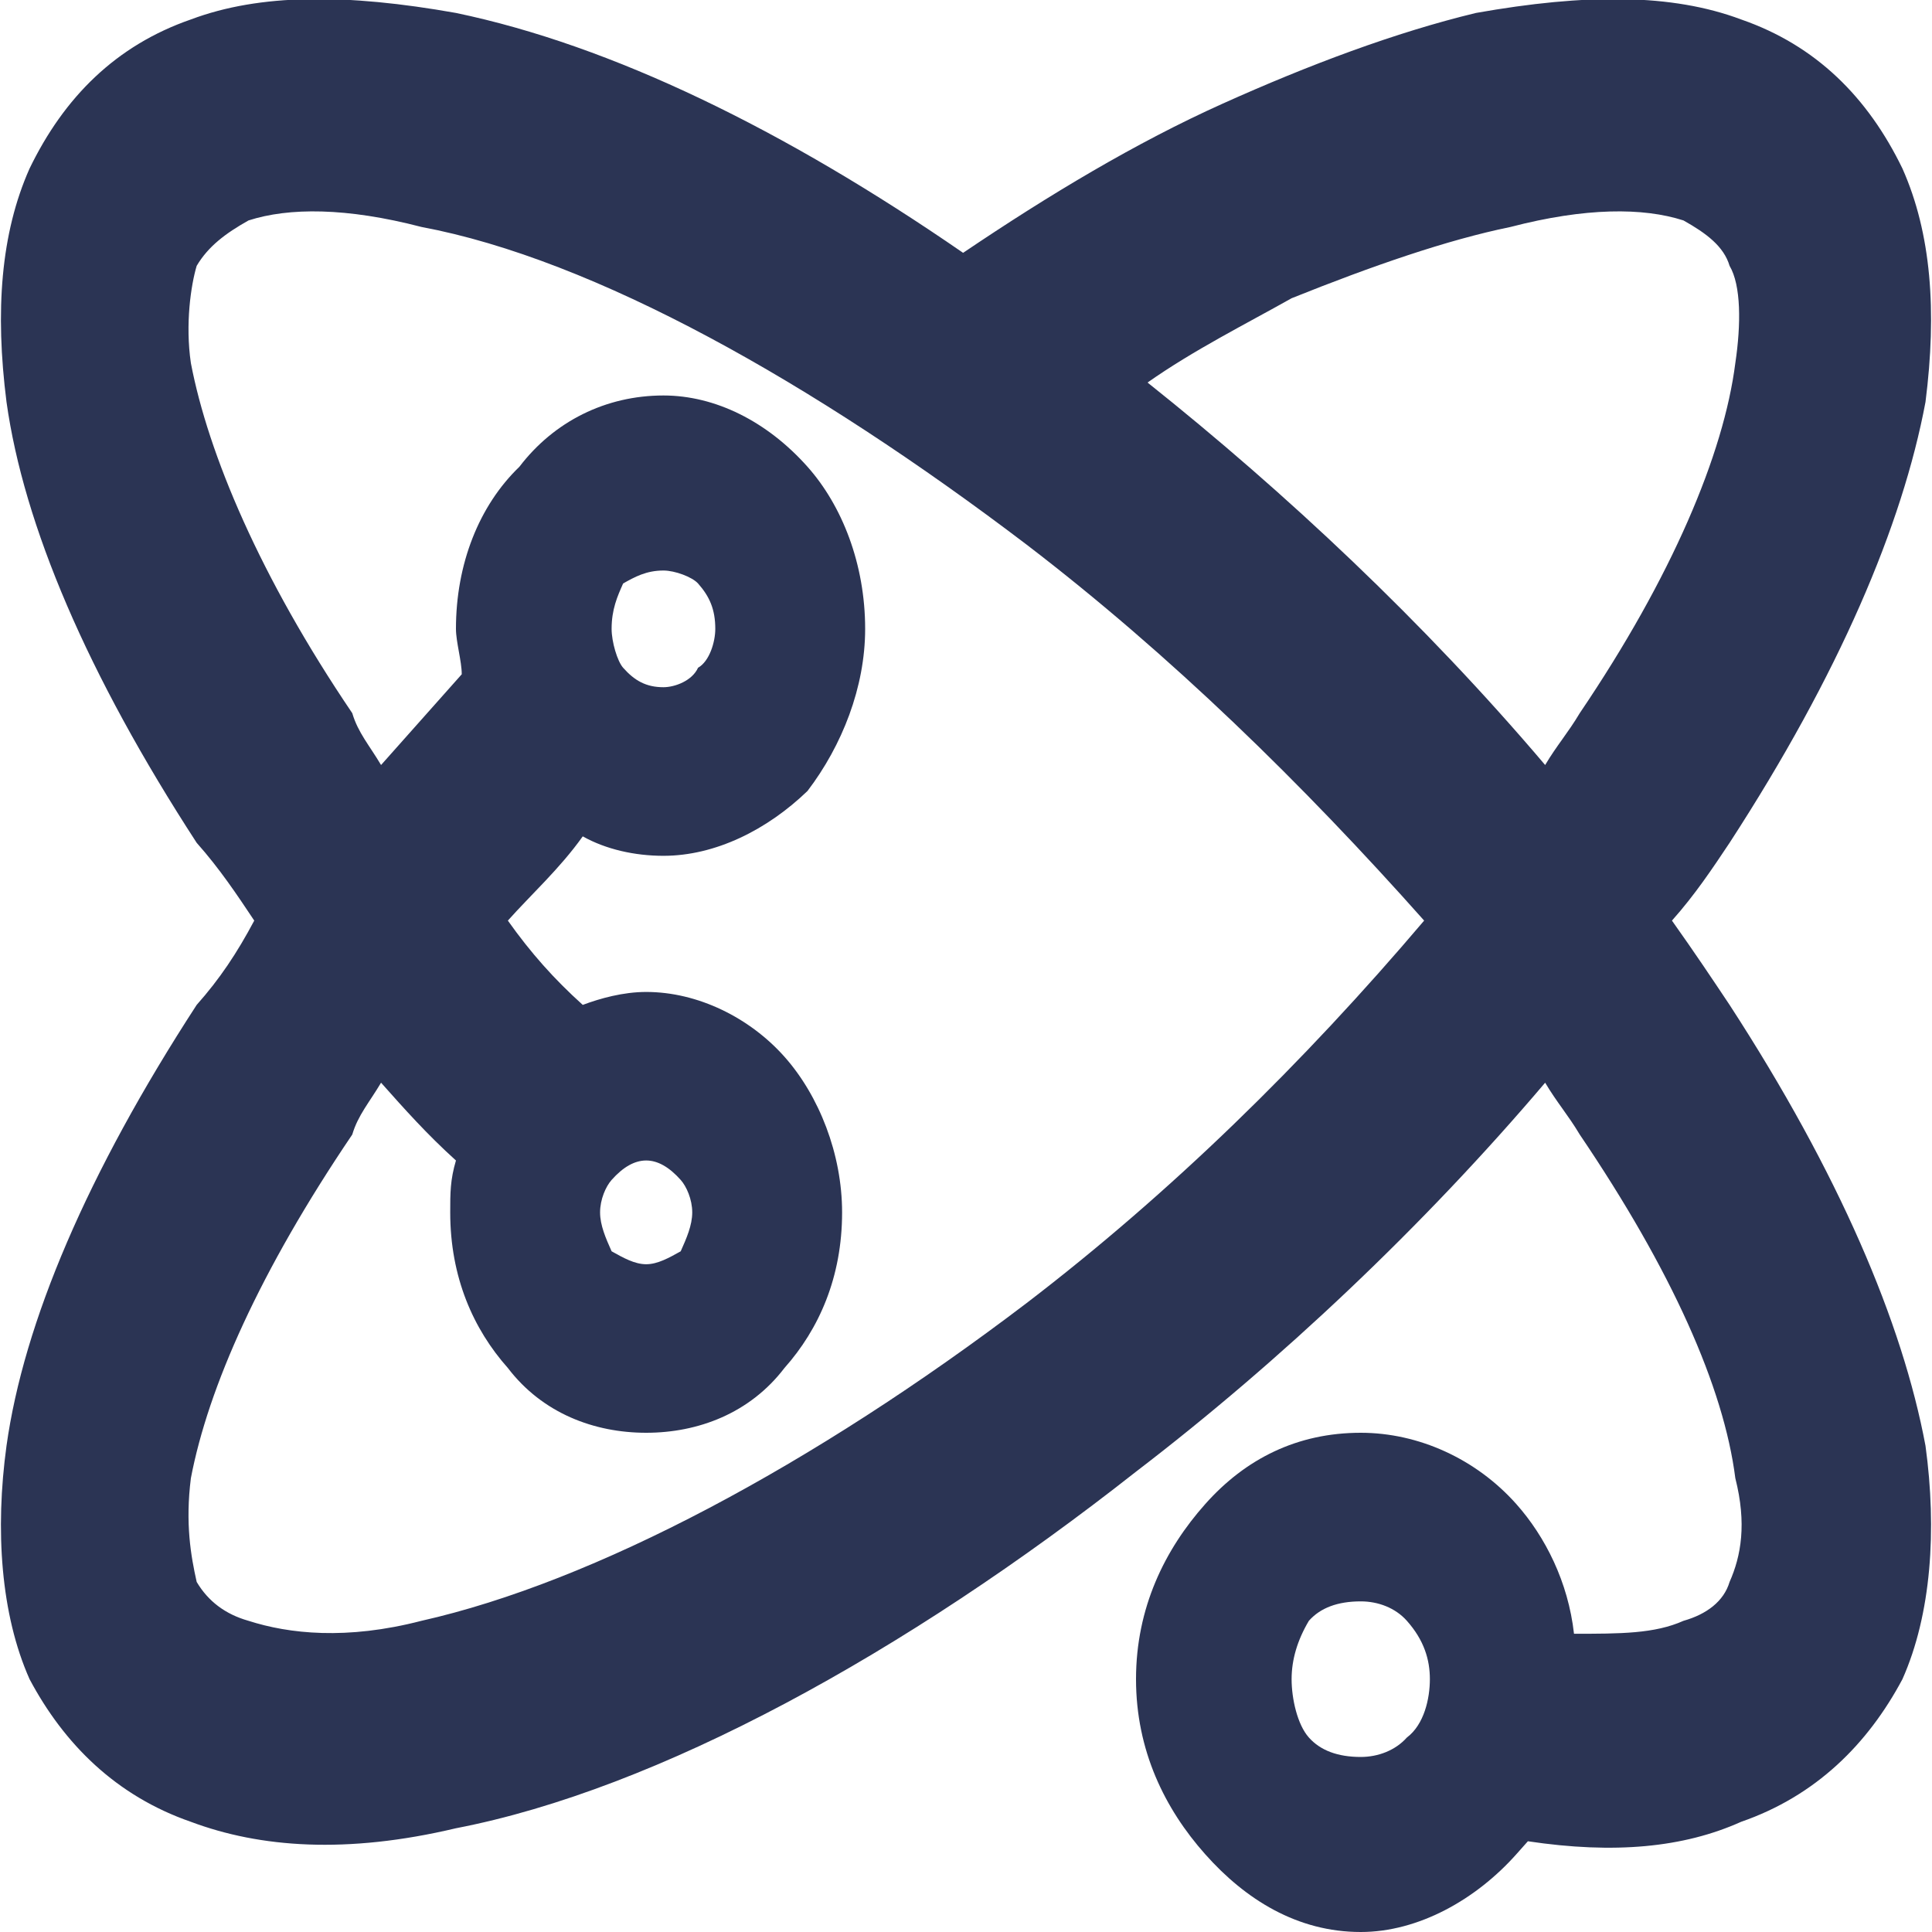 <svg width="30" height="30" viewBox="0 0 30 30" fill="none" xmlns="http://www.w3.org/2000/svg">
<g clip-path="url(#clip0_13_68)">
<path d="M14.955 3.926C16.297 3.02 17.64 2.215 18.982 1.611C20.324 1.007 21.667 0.503 22.919 0.201C24.62 -0.101 25.962 -0.101 27.036 0.302C28.199 0.705 29.004 1.51 29.541 2.617C29.989 3.624 30.078 4.832 29.899 6.242C29.541 8.154 28.557 10.47 26.857 13.087C26.588 13.49 26.32 13.893 25.962 14.295C26.32 14.799 26.588 15.201 26.857 15.604C28.557 18.221 29.541 20.537 29.899 22.45C30.078 23.758 29.989 25.067 29.541 26.074C29.004 27.081 28.199 27.886 27.036 28.289C26.141 28.691 25.067 28.792 23.725 28.591C23.635 28.691 23.635 28.691 23.546 28.792C22.919 29.497 22.024 30 21.13 30C20.145 30 19.34 29.497 18.714 28.792C18.087 28.087 17.64 27.181 17.64 26.074C17.64 24.966 18.087 24.06 18.714 23.356C19.34 22.651 20.145 22.248 21.13 22.248C22.024 22.248 22.919 22.651 23.546 23.356C23.993 23.859 24.351 24.564 24.441 25.369C25.157 25.369 25.693 25.369 26.141 25.168C26.499 25.067 26.767 24.866 26.857 24.564C27.036 24.161 27.125 23.658 26.946 22.953C26.767 21.544 25.962 19.732 24.53 17.617C24.351 17.316 24.172 17.114 23.993 16.812C22.114 19.027 19.877 21.141 17.64 22.852C14.06 25.671 10.212 27.785 7.08 28.389C5.38 28.792 4.038 28.691 2.964 28.289C1.801 27.886 0.995 27.081 0.459 26.074C0.011 25.067 -0.078 23.758 0.101 22.45C0.369 20.537 1.353 18.221 3.054 15.604C3.412 15.201 3.68 14.799 3.948 14.295C3.68 13.893 3.412 13.49 3.054 13.087C1.353 10.47 0.369 8.154 0.101 6.242C-0.078 4.832 0.011 3.624 0.459 2.617C0.995 1.51 1.801 0.705 2.964 0.302C4.038 -0.101 5.38 -0.101 7.08 0.201C9.497 0.705 12.181 2.013 14.955 3.926ZM10.034 15.403C10.839 15.403 11.644 15.805 12.181 16.409C12.718 17.013 13.076 17.919 13.076 18.826C13.076 19.832 12.718 20.638 12.181 21.242C11.644 21.946 10.839 22.248 10.034 22.248C9.228 22.248 8.423 21.946 7.886 21.242C7.349 20.638 6.991 19.832 6.991 18.826C6.991 18.523 6.991 18.322 7.08 18.02C6.633 17.617 6.275 17.215 5.917 16.812C5.738 17.114 5.559 17.316 5.47 17.617C4.038 19.732 3.233 21.544 2.964 22.953C2.875 23.658 2.964 24.161 3.054 24.564C3.233 24.866 3.501 25.067 3.859 25.168C4.485 25.369 5.38 25.47 6.544 25.168C9.228 24.564 12.629 22.752 15.94 20.235C18.177 18.523 20.235 16.51 22.114 14.295C20.235 12.181 18.177 10.168 15.94 8.456C12.629 5.94 9.228 4.027 6.544 3.524C5.38 3.221 4.485 3.221 3.859 3.423C3.501 3.624 3.233 3.826 3.054 4.128C2.964 4.43 2.875 5.034 2.964 5.638C3.233 7.047 4.038 8.96 5.47 11.074C5.559 11.376 5.738 11.577 5.917 11.879C6.365 11.376 6.723 10.973 7.17 10.47C7.17 10.268 7.08 9.966 7.08 9.765C7.08 8.758 7.438 7.852 8.065 7.248C8.602 6.544 9.407 6.141 10.302 6.141C11.107 6.141 11.913 6.544 12.539 7.248C13.076 7.852 13.434 8.758 13.434 9.765C13.434 10.671 13.076 11.577 12.539 12.282C11.913 12.886 11.107 13.289 10.302 13.289C9.854 13.289 9.407 13.188 9.049 12.987C8.691 13.49 8.244 13.893 7.886 14.295C8.244 14.799 8.602 15.201 9.049 15.604C9.318 15.503 9.676 15.403 10.034 15.403ZM10.57 18.322C10.391 18.121 10.212 18.02 10.034 18.02C9.854 18.02 9.676 18.121 9.497 18.322C9.407 18.423 9.318 18.624 9.318 18.826C9.318 19.027 9.407 19.228 9.497 19.43C9.676 19.53 9.854 19.631 10.034 19.631C10.212 19.631 10.391 19.53 10.57 19.43C10.66 19.228 10.749 19.027 10.749 18.826C10.749 18.624 10.66 18.423 10.57 18.322ZM21.846 25.168C21.667 24.966 21.398 24.866 21.13 24.866C20.772 24.866 20.503 24.966 20.324 25.168C20.145 25.47 20.056 25.772 20.056 26.074C20.056 26.376 20.145 26.779 20.324 26.98C20.503 27.181 20.772 27.282 21.13 27.282C21.398 27.282 21.667 27.181 21.846 26.98C22.114 26.779 22.203 26.376 22.203 26.074C22.203 25.772 22.114 25.47 21.846 25.168ZM10.839 9.06C10.749 8.96 10.481 8.859 10.302 8.859C10.034 8.859 9.854 8.96 9.676 9.06C9.586 9.262 9.497 9.463 9.497 9.765C9.497 9.966 9.586 10.268 9.676 10.369C9.854 10.57 10.034 10.671 10.302 10.671C10.481 10.671 10.749 10.57 10.839 10.369C11.018 10.268 11.107 9.966 11.107 9.765C11.107 9.463 11.018 9.262 10.839 9.06ZM23.993 11.879C24.172 11.577 24.351 11.376 24.53 11.074C25.962 8.96 26.767 7.047 26.946 5.638C27.036 5.034 27.036 4.43 26.857 4.128C26.767 3.826 26.499 3.624 26.141 3.423C25.515 3.221 24.62 3.221 23.456 3.524C22.472 3.725 21.309 4.128 20.056 4.631C19.34 5.034 18.535 5.436 17.819 5.94C19.966 7.651 22.114 9.664 23.993 11.879Z" fill="#2B3454"/>
</g>
<defs>
<clipPath id="clip0_13_68">
<rect width="30" height="30" fill="white"/>
</clipPath>
</defs>
</svg>
